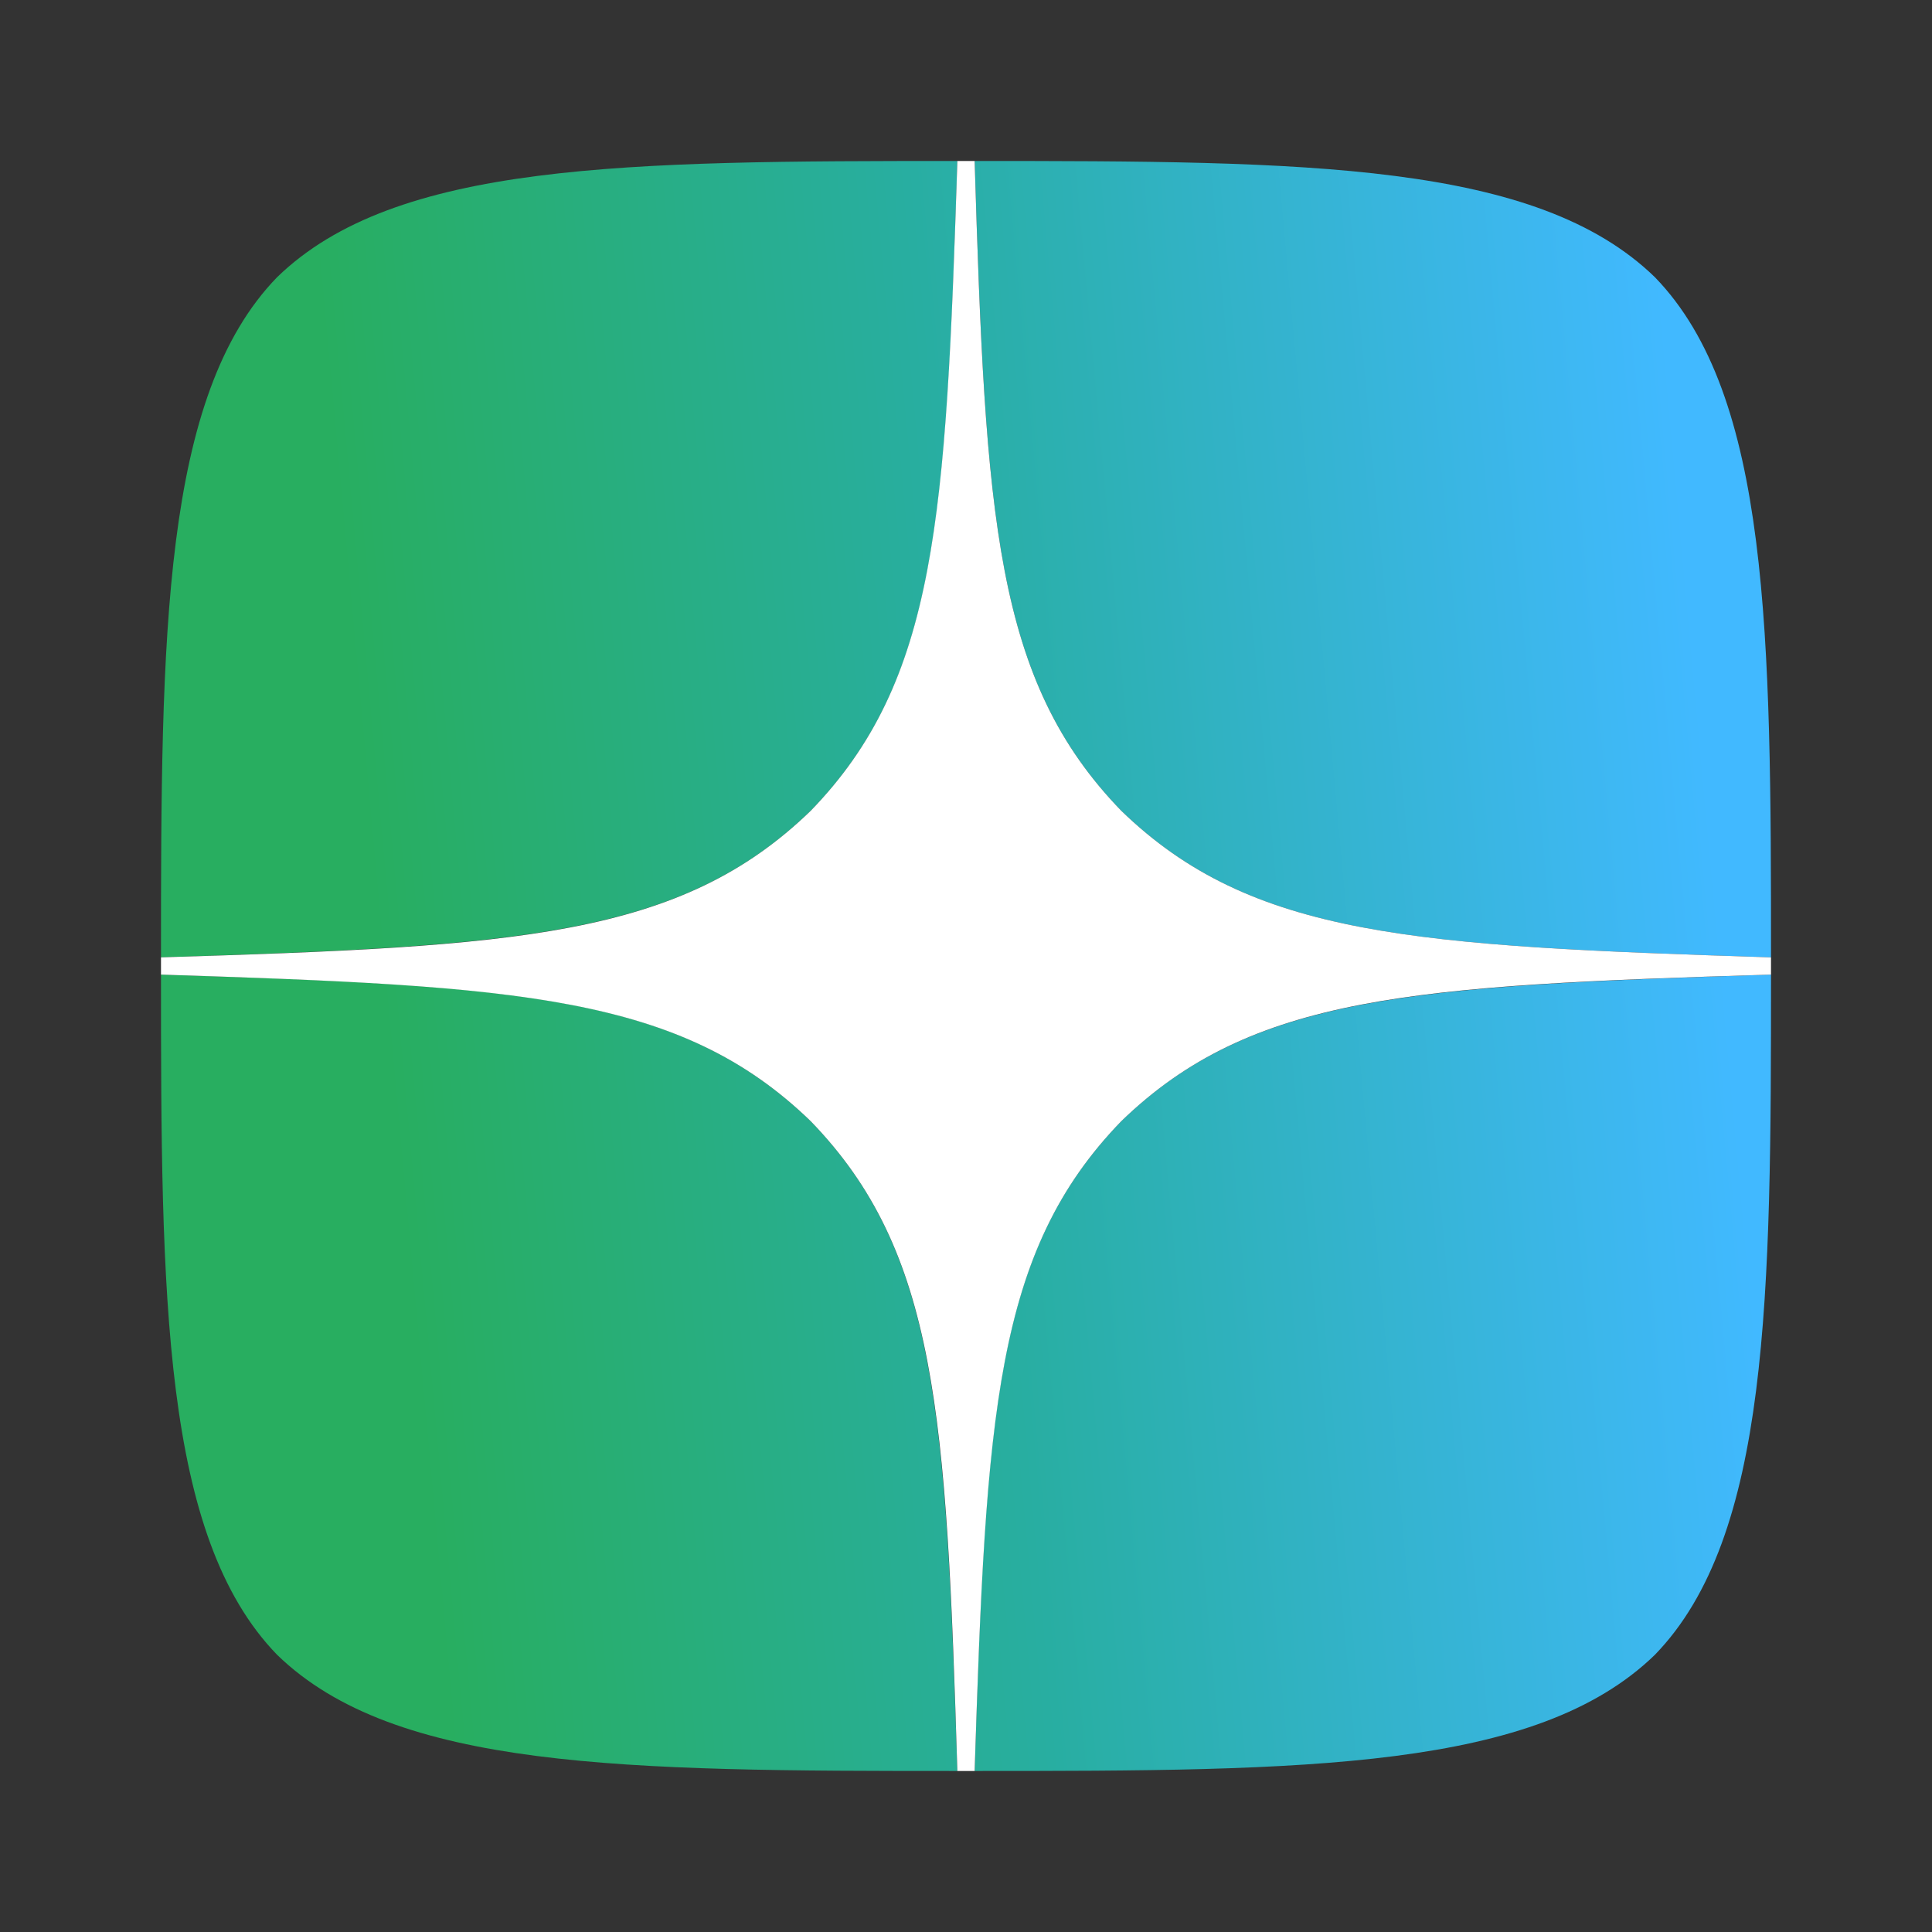 <svg width="64" height="64" viewBox="0 0 64 64" fill="none" xmlns="http://www.w3.org/2000/svg">
  <rect x="0" y="0" width="64" height="64" fill="#333333" stroke="none"/>
  <path
    d="M37.143 37.142C32.952 41.466 32.648 46.857 32.286 58.666C43.295 58.666 50.895 58.628 54.819 54.819C58.629 50.895 58.667 42.933 58.667 32.285C46.857 32.666 41.467 32.952 37.143 37.142ZM5.333 32.285C5.333 42.933 5.371 50.895 9.181 54.819C13.105 58.628 20.705 58.666 31.714 58.666C31.333 46.857 31.047 41.466 26.857 37.142C22.533 32.952 17.143 32.647 5.333 32.285ZM31.714 5.333C20.724 5.333 13.105 5.371 9.181 9.181C5.371 13.104 5.333 21.066 5.333 31.714C17.143 31.333 22.533 31.047 26.857 26.857C31.047 22.533 31.352 17.142 31.714 5.333ZM37.143 26.857C32.952 22.533 32.648 17.142 32.286 5.333C43.295 5.333 50.895 5.371 54.819 9.181C58.629 13.104 58.667 21.066 58.667 31.714C46.857 31.333 41.467 31.047 37.143 26.857Z"
    fill="url(#paint0_linear_1127_3051)" />
  <path
    d="M58.667 32.285V31.714C46.857 31.333 41.467 31.047 37.143 26.857C32.952 22.533 32.648 17.142 32.286 5.333H31.714C31.333 17.142 31.047 22.533 26.857 26.857C22.533 31.047 17.143 31.352 5.333 31.714V32.285C17.143 32.666 22.533 32.952 26.857 37.142C31.047 41.466 31.352 46.857 31.714 58.666H32.286C32.667 46.857 32.952 41.466 37.143 37.142C41.467 32.952 46.857 32.647 58.667 32.285Z"
    fill="white" />
  <defs>
    <linearGradient id="paint0_linear_1127_3051" x1="7.632" y1="47.238" x2="58.073" y2="42.628"
      gradientUnits="userSpaceOnUse">
      <stop offset="0.125" stop-color="#28AE60" />
      <stop offset="0.515" stop-color="#28AEA1" />
      <stop offset="1" stop-color="#41B9FF" />
    </linearGradient>
  </defs>
</svg>